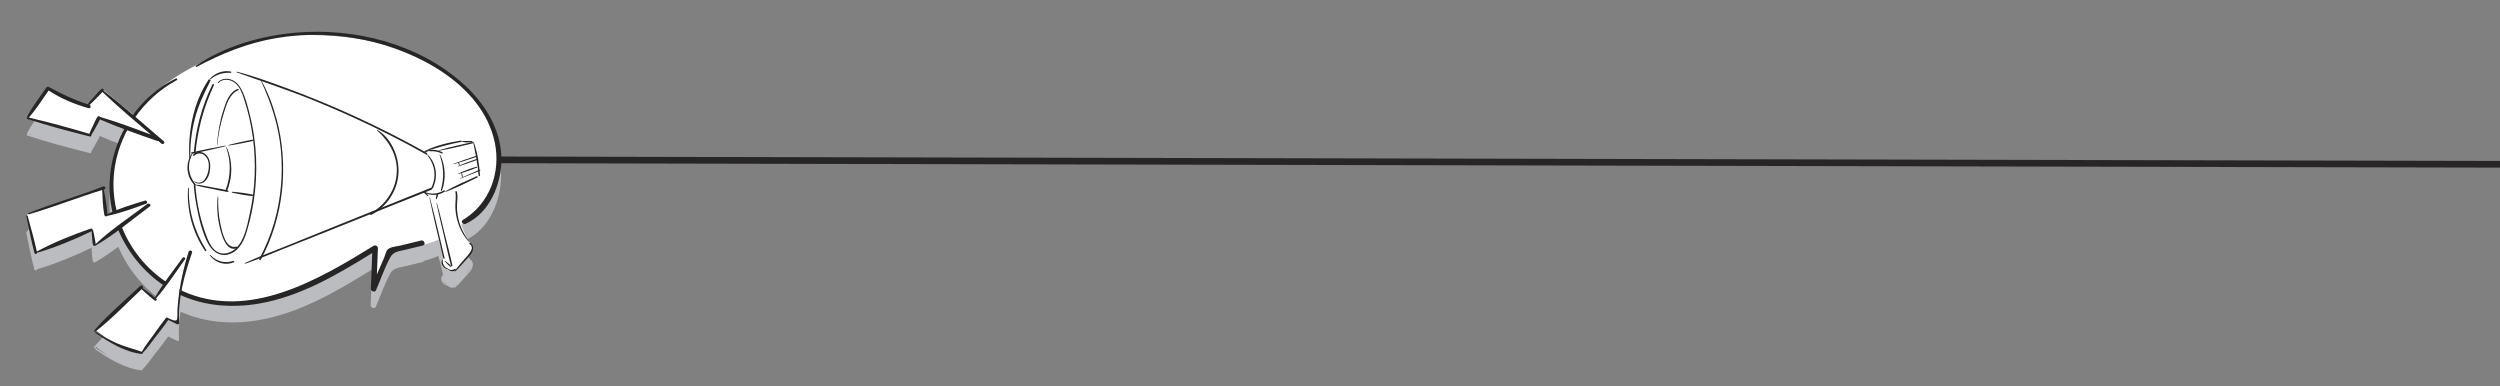 <svg width="1126" height="174" viewBox="0 0 1126 174" fill="none" xmlns="http://www.w3.org/2000/svg">
<rect x="0" y="0" width="1126" height="174" fill="#808080" stroke="none"/>
<g clip-path="url(#clip0_277_205)">
<path d="M209.054 45.623C188.86 27.172 159.54 19.748 132.767 22.226C117.825 23.6 102.293 27.968 89.559 36.184C83.013 39.494 77.889 42.781 73.892 45.816C68.457 49.363 63.784 53.899 59.993 59.097L46.689 48.166C46.96 47.683 46.109 47.195 45.708 47.522C44.445 48.59 43.384 49.928 42.3 51.143C41.342 52.208 40.297 53.212 39.494 54.428C33.285 52.462 27.632 49.759 21.93 46.63C21.59 46.435 21.17 46.51 20.922 46.835C17.966 51.143 14.524 55.435 12.142 60.101C12.085 60.214 12.107 60.337 12.174 60.428C11.974 60.591 12.011 60.943 12.338 61.063C21.562 64.078 31.086 66.631 40.492 68.949C41.026 69.085 41.272 68.606 41.107 68.252C41.883 67.169 42.48 65.938 43.115 64.777C43.749 63.616 44.463 62.467 44.986 61.25C48.55 62.815 52.192 64.24 55.879 65.63C49.853 76.899 47.657 90.224 50.561 102.848C49.801 103.162 49.046 103.5 48.291 103.839C48.097 100.167 47.429 96.4 46.663 92.803C46.762 92.786 46.856 92.744 46.95 92.701C47.941 92.398 47.201 91.097 46.322 91.458C35.236 95.752 23.743 99.045 12.704 103.459C12.491 103.548 12.555 103.766 12.705 103.893L12.08 104.106L12.146 104.478C11.985 104.43 11.771 104.519 11.831 104.713C12.969 110.262 14.021 115.904 15.476 121.372C15.644 122.032 16.67 121.927 16.655 121.265L16.754 121.247C16.778 121.243 16.828 121.234 16.877 121.225C25.084 118.797 33.555 115.274 41.252 111.556C41.26 112.603 41.37 113.657 41.452 114.69C41.562 115.744 41.525 116.825 41.907 117.83C42.056 118.238 42.859 118.454 43.002 117.968L43.117 117.897C43.17 117.913 43.249 117.924 43.314 117.862C46.753 115.845 50.065 113.545 53.309 111.154C57.481 121.022 64.54 129.636 73.319 135.747C72.065 137.58 70.865 139.429 69.772 141.31L69.485 141.131C68.677 140.456 67.804 139.844 66.981 139.224C66.065 138.517 65.154 137.835 64.198 137.187C64.856 136.584 63.735 135.582 63.102 136.18C56.216 142.745 48.543 149.041 42.361 156.273C42.109 156.574 42.559 156.954 42.849 156.723C43.274 156.392 43.7 156.061 44.125 155.73L43.427 156.391C43.427 156.391 45.629 158.173 48.902 160.25C46.936 159.219 45.055 158.096 43.23 156.86C42.885 156.64 42.639 157.119 42.959 157.343C48.929 161.549 56.292 165.994 63.726 166.822C64.065 166.864 64.207 166.659 64.188 166.407C66.235 164.306 67.956 161.802 69.758 159.462C71.62 157.036 73.566 154.645 75.312 152.137L75.796 151.565C77.086 152.231 78.393 152.842 79.703 153.479C79.898 153.572 80.154 153.578 80.347 153.518L80.571 153.632C80.571 153.632 80.553 153.533 80.547 153.355C80.608 153.267 80.665 153.155 80.638 153.006C80.346 148.917 80.633 144.648 81.328 140.383C92.273 145.343 104.612 146.245 116.527 144.181C135.17 140.974 151.677 131.193 167.57 121.393C167.353 126.774 167.136 132.156 166.944 137.532C166.902 138.588 168.807 139.272 169.253 138.196C171.344 133.326 173.147 128.123 175.628 123.439C177.094 120.648 179.635 120.606 182.519 119.915C185.136 119.298 187.748 118.655 190.336 118.017C190.726 117.922 190.947 117.729 191.056 117.48C193.828 116.732 196.211 115.951 197.329 115.216L198.223 118.099C198.648 119.915 199.072 121.732 199.517 123.519C199.399 123.719 199.3 124.018 199.229 124.337C199.171 124.296 199.097 124.309 199.056 124.368C198.065 126.103 199.69 128.371 201.471 128.642C201.55 128.654 201.595 128.621 201.615 128.591C202.347 129.561 204.222 130.071 205.096 128.97C204.995 129.116 204.889 129.237 204.787 129.383C204.686 129.529 204.89 129.672 205 129.575C206.45 128.27 207.708 126.743 209.028 125.282C210.177 124.004 211.598 122.678 212.447 121.147C213.297 119.616 213.209 117.688 211.61 116.72C211.61 116.72 211.61 116.72 211.586 116.724C211.387 116.325 211.144 115.959 210.872 115.573C209.503 113.745 207.56 108.543 207.56 108.543C207.56 108.543 207.863 108.387 208.372 108.092C208.692 108.316 209.118 108.42 209.516 108.221C220.384 103.275 225.679 90.474 225.669 79.075C225.66 65.963 218.368 54.169 208.942 45.566L209.054 45.623ZM164.827 25.559C157.253 24.091 148.693 23.233 138.973 23.169C147.336 22.912 155.722 23.647 163.896 25.34C164.214 25.412 164.504 25.463 164.822 25.534L164.827 25.559ZM12.974 60.337L15.204 60.989C14.435 60.819 13.662 60.624 12.868 60.458C12.913 60.425 12.929 60.371 12.974 60.337ZM46.085 93.136L46.063 93.012C46.072 93.062 46.076 93.087 46.085 93.136ZM199.648 126.41C199.922 126.949 200.382 127.532 201.123 128.116C201.185 128.182 201.268 128.218 201.331 128.284C200.473 127.899 199.921 127.23 199.648 126.41ZM205.221 128.667C205.455 128.549 205.635 128.415 205.81 128.256C205.623 128.493 205.436 128.731 205.249 128.969C205.33 128.852 205.284 128.733 205.192 128.647L205.221 128.667ZM209.365 124.02L211.977 120.796C211.237 122.078 210 123.294 209.365 124.02ZM212.554 118.878C212.485 118.635 212.383 118.346 212.272 118.008C212.449 118.284 212.551 118.572 212.554 118.878Z" fill="#BBBCBF"/>
<path d="M56.298 57.657C56.298 57.657 51.106 69.315 50.477 77.402C49.849 85.489 51.578 95.228 51.578 95.228L48.016 96.551L45.869 84.457L12.114 96.687L16.549 113.921L41.264 103.297L42.921 110.62L54.45 101.646C54.45 101.646 57.191 111.206 63.233 118.109C69.298 125.008 74.623 127.872 74.623 127.872L70.217 134.201L63.581 129.832L43.489 148.992C43.489 148.992 54.378 157.795 63.552 158.953L76.071 143.924L80.634 146.233C80.634 146.233 80.048 133.172 81.428 131.188C81.428 131.188 98.167 143.81 125.409 133.785C152.626 123.764 168.777 111.541 168.777 111.541L168.983 130.217L176.353 113.315C176.353 113.315 193.768 110.224 197.471 107.828L199.913 115.703C199.913 115.703 197.923 118.127 201.152 120.672C204.356 123.222 206.574 120.068 206.574 120.068L212.8 112.367C212.8 112.367 212.382 110.013 211.013 108.185C209.644 106.358 207.701 101.155 207.701 101.155C207.701 101.155 216.872 96.409 220.265 90.259C223.658 84.11 229.777 66.049 219.795 52.586C209.812 39.123 187.981 11.453 123.565 16.318C70.757 30.166 60.884 52.343 60.884 52.343L46.326 40.382L39.631 47.45L21.846 40.561L12.974 52.872L40.274 60.833L44.821 53.431L56.269 57.636L56.298 57.657Z" fill="white"/>
<path d="M87.39 69.034C87.601 69.073 87.832 69.084 88.043 69.123C88.952 58.455 91.804 48.107 96.365 38.35C96.551 37.959 95.899 37.59 95.693 38.01C90.903 47.628 88.134 58.294 87.262 69.031C87.312 69.023 87.337 69.018 87.386 69.01L87.39 69.034Z" fill="#272525"/>
<path d="M114.418 61.246C113.899 57.606 113.129 53.984 112.215 50.415C111.362 47.192 110.504 43.791 109.002 40.785C107.926 38.599 106.315 36.559 103.939 35.804C101.857 35.126 99.571 35.455 98.088 37.15C97.938 37.304 98.237 37.558 98.359 37.383C100.393 35.207 103.81 35.648 105.937 37.444C108.032 39.194 109.027 41.931 109.855 44.443C111.754 50.113 113.072 55.963 113.868 61.88C115.435 73.438 114.96 85.255 112.417 96.622C111.265 101.76 110.043 108.803 105.697 112.309C103.534 114.048 100.45 114.902 97.901 113.463C95.639 112.203 94.383 109.716 93.437 107.405C90.316 99.727 88.553 91.374 87.966 83.043C87.672 82.967 87.428 82.883 87.22 82.715C87.459 86.073 87.896 89.395 88.506 92.687C89.6 98.423 91.014 104.665 93.79 109.822C95.916 113.764 99.804 116.142 104.183 114.112C109.337 111.714 110.906 105.48 112.228 100.439C115.573 87.703 116.294 74.257 114.413 61.221L114.418 61.246Z" fill="#272525"/>
<path d="M103.966 32.221C100.506 31.531 96.874 32.892 94.526 35.456C94.4 35.606 94.651 35.868 94.781 35.743C97.433 33.457 100.493 32.607 103.943 32.813C104.327 32.821 104.255 32.272 103.941 32.225L103.966 32.221Z" fill="#272525"/>
<path d="M193.384 70.312C193.326 70.271 193.272 70.255 193.214 70.214C192.923 70.01 192.69 69.847 192.46 69.555C192.326 69.375 192.257 69.131 192.292 68.895C171.327 57.151 149.431 47.055 126.83 38.873C120.236 36.465 113.544 34.074 106.755 32.288C106.515 32.229 106.523 32.56 106.713 32.628C118.446 36.859 130.266 40.717 141.831 45.439C153.201 50.067 164.375 55.164 175.322 60.711C181.511 63.856 187.624 67.142 193.68 70.54C193.588 70.454 193.496 70.368 193.38 70.287L193.384 70.312Z" fill="#272525"/>
<path d="M105.066 117.509C101.314 118.763 97.504 117.828 94.815 114.88C94.686 114.724 94.427 114.847 94.565 115.052C96.901 118.447 101.647 119.777 105.398 118.089C105.727 117.928 105.378 117.402 105.066 117.509Z" fill="#272525"/>
<path d="M194.897 84.716C195.063 84.508 195.205 84.303 195.343 84.074C173.105 93.007 150.838 101.919 128.613 110.926C122.502 113.391 116.262 115.7 110.282 118.474C110.118 118.554 110.295 118.83 110.463 118.774C116.159 116.843 121.722 114.449 127.291 112.234C132.885 110.014 138.478 107.794 144.068 105.549C155.131 101.131 166.195 96.713 177.28 92.266C182.988 89.974 188.701 87.708 194.385 85.421C194.489 85.146 194.709 84.954 194.921 84.712L194.897 84.716Z" fill="#272525"/>
<path d="M193.069 70.112C193.069 70.112 193.069 70.112 193.039 70.092C192.89 69.965 192.644 70.162 192.778 70.343C195.876 74.445 196.659 79.572 194.409 84.266C194.264 84.599 194.775 84.891 194.978 84.6C194.978 84.6 194.978 84.6 194.998 84.57C197.315 79.967 196.646 73.9 193.044 70.116L193.069 70.112Z" fill="#272525"/>
<path d="M198.22 69.709C198.149 69.594 197.951 69.629 197.998 69.748C199.897 75.137 200.117 80.109 198.545 85.603C198.469 85.897 198.926 86.174 199.046 85.846C200.983 80.824 200.669 74.463 198.211 69.659L198.22 69.709Z" fill="#272525"/>
<path d="M199.9 85.771C197.113 87.442 194.063 87.625 191.042 86.397C190.876 86.325 190.812 86.54 190.954 86.618C193.851 88.302 197.492 88.141 200.302 86.313C200.646 86.099 200.244 85.556 199.9 85.771Z" fill="#272525"/>
<path d="M199.272 68.602C196.737 67.237 193.596 67.053 190.99 68.308C190.826 68.388 190.998 68.639 191.146 68.613C191.631 68.475 192.096 68.367 192.566 68.284C192.611 68.25 192.631 68.221 192.676 68.188C192.991 67.953 193.399 67.957 193.711 68.132C195.495 67.994 197.227 68.275 199.014 69.159C199.404 69.345 199.588 68.801 199.248 68.606L199.272 68.602Z" fill="#272525"/>
<path d="M200.266 116.254C198.095 107.181 196.038 98.037 193.624 89.032C193.607 88.933 193.396 88.894 193.422 89.043C195.297 98.168 197.538 107.203 199.66 116.285C199.721 116.632 200.365 116.671 200.27 116.279L200.266 116.254Z" fill="#272525"/>
<path d="M203.777 119.669C202.795 114.859 201.46 110.06 200.281 105.284C199.161 100.703 198.112 96.083 196.825 91.557C196.807 91.458 196.605 91.468 196.627 91.592C197.584 96.407 198.787 101.178 199.892 105.967C200.962 110.557 201.917 115.219 203.155 119.754C203.237 120.072 203.843 120.041 203.748 119.649L203.777 119.669Z" fill="#272525"/>
<path d="M203.121 119.709C202.766 119.286 202.325 118.956 201.909 118.621C201.459 118.24 201.009 117.86 200.519 117.538C200.403 117.456 200.218 117.566 200.319 117.701C200.674 118.124 201.045 118.493 201.416 118.861C201.821 119.275 202.23 119.714 202.7 120.065C202.937 120.253 203.351 120 203.096 119.713L203.121 119.709Z" fill="#272525"/>
<path d="M211.722 109.312C211.353 109.096 211.144 109.645 211.489 109.865C214.38 111.652 210.525 115.199 209.275 116.623C207.902 118.221 206.451 119.808 205.229 121.533C205.391 121.3 205.087 121.022 204.828 121.144C203.794 121.635 202.795 121.889 201.853 121.033C201.795 120.993 201.745 121.001 201.7 121.035C201.696 121.01 201.638 120.969 201.609 120.949C199.899 120.358 199.278 118.73 199.388 117.049C199.39 116.92 199.224 116.848 199.168 116.96C198.176 118.695 199.802 120.963 201.583 121.235C201.661 121.246 201.706 121.213 201.727 121.184C202.459 122.153 204.334 122.664 205.208 121.563C205.107 121.708 205.001 121.829 204.899 121.975C204.798 122.121 205.002 122.264 205.112 122.168C206.562 120.862 207.82 119.335 209.14 117.874C210.289 116.596 211.71 115.27 212.559 113.739C213.409 112.208 213.321 110.281 211.722 109.312Z" fill="#272525"/>
<path d="M211.513 108.991C209.067 105.693 207.159 102.121 206.334 98.049C205.937 96.1 205.763 94.112 205.844 92.129C205.914 90.225 206.264 88.322 205.826 86.431C205.752 86.01 205.025 85.935 205.113 86.43C205.513 88.685 205.043 90.916 205.088 93.183C205.132 95.297 205.432 97.417 206.02 99.434C207.012 103.016 208.811 106.403 211.378 109.092C211.469 109.178 211.6 109.052 211.533 108.962L211.513 108.991Z" fill="#272525"/>
<path d="M196.748 87.251C196.57 87.538 196.541 87.952 196.475 88.296C196.388 88.669 196.331 89.063 196.323 89.448C196.308 89.655 196.62 89.83 196.733 89.605C196.898 89.244 197.005 88.841 197.116 88.464C197.207 88.115 197.352 87.783 197.34 87.427C197.336 87.121 196.89 87.047 196.752 87.276L196.748 87.251Z" fill="#272525"/>
<path d="M192.968 88.203C192.812 87.898 192.59 87.656 192.389 87.385C192.164 87.118 191.954 86.798 191.683 86.565C191.379 86.286 190.859 86.66 191.152 87.017C191.377 87.284 191.673 87.512 191.944 87.745C192.214 87.978 192.456 88.191 192.767 88.366C192.879 88.423 193.039 88.318 192.968 88.203Z" fill="#272525"/>
<path d="M124.542 53.543C122.967 47.688 120.827 41.805 117.824 36.509C117.752 36.394 117.534 36.459 117.61 36.598C122.186 46.446 125.429 56.53 126.489 67.385C127.543 78.344 126.565 89.484 123.526 100.069C121.878 105.858 119.572 111.38 116.743 116.688C116.553 117.054 117.2 117.399 117.415 117.029C127.829 97.9 130.203 74.523 124.567 53.539L124.542 53.543Z" fill="#272525"/>
<path d="M169.93 58.472C169.789 58.395 169.697 58.591 169.788 58.677C175.555 63.89 179.442 70.716 178.628 78.76C177.876 86.153 173.241 92.625 166.754 96.128C166.336 96.356 166.825 96.959 167.198 96.765C174.148 93.282 178.988 85.955 179.467 78.176C179.917 70.811 176.425 62.33 169.906 58.477L169.93 58.472Z" fill="#272525"/>
<path d="M214.761 79.349C210.036 81.441 205.143 83.587 200.625 86.127C200.486 86.203 200.633 86.459 200.777 86.407C205.645 84.546 210.444 82.16 215.109 79.875C215.437 79.715 215.049 79.247 214.741 79.378L214.761 79.349Z" fill="#272525"/>
<path d="M212.723 63.99C207.712 65.186 202.562 66.177 197.608 67.696C197.485 67.718 197.569 67.907 197.693 67.885C202.824 67.077 207.903 65.689 212.952 64.563C213.347 64.493 213.064 63.904 212.723 63.99Z" fill="#272525"/>
<path d="M213.291 63.889C213.273 63.79 213.096 63.796 213.118 63.92C214.064 68.967 215.191 73.879 215.545 79.031C215.566 79.437 216.235 79.471 216.205 79.016C215.84 73.943 215.129 68.65 213.315 63.885L213.291 63.889Z" fill="#272525"/>
<path d="M212.491 63.545C211.661 63.463 210.799 63.488 209.962 63.509C209.297 63.499 208.608 63.493 207.946 63.636C207.915 63.463 207.736 63.316 207.534 63.326C202.152 64.154 196.503 65.489 191.571 67.847C191.452 67.894 191.586 68.074 191.684 68.057C197.042 66.518 202.259 64.901 207.763 63.899C207.837 63.886 207.862 63.881 207.903 63.823C209.326 64.235 211.124 64.171 212.567 64.12C212.971 64.099 212.825 63.563 212.462 63.525L212.491 63.545Z" fill="#272525"/>
<path d="M214.581 70.153C211.141 71.301 207.681 72.477 204.267 73.773C204.144 73.796 204.233 74.01 204.352 73.963C207.839 72.935 211.328 71.779 214.763 70.607C215.051 70.504 214.844 70.055 214.581 70.153Z" fill="#272525"/>
<path d="M214.684 71.592C211.828 72.585 208.956 73.631 206.156 74.793C206.036 74.84 206.121 75.029 206.24 74.982C209.143 74.109 212.019 73.087 214.866 72.045C215.154 71.943 214.951 71.519 214.684 71.592Z" fill="#272525"/>
<path d="M214.689 75.068C211.921 75.84 209.063 76.961 206.444 78.142C206.325 78.189 206.455 78.344 206.553 78.327C209.346 77.55 212.255 76.573 214.903 75.413C215.092 75.329 214.887 75.033 214.718 75.088L214.689 75.068Z" fill="#272525"/>
<path d="M216.028 76.44C213.088 77.678 210.182 78.961 207.256 80.273C207.161 80.315 207.266 80.475 207.36 80.433C210.318 79.294 213.266 78.106 216.211 76.894C216.494 76.767 216.287 76.318 216.028 76.44Z" fill="#272525"/>
<path d="M206.498 72.994C206.431 72.903 206.283 72.93 206.301 73.029C206.351 73.454 206.562 73.928 206.756 74.303C206.841 74.492 207.162 74.435 207.098 74.217C206.949 73.808 206.787 73.326 206.519 72.965L206.498 72.994Z" fill="#272525"/>
<path d="M208.007 77.762C207.985 77.638 207.812 77.669 207.81 77.797C207.837 78.38 207.902 79.033 208.052 79.594C208.088 79.793 208.438 79.756 208.423 79.529C208.371 78.95 208.207 78.314 208.003 77.737L208.007 77.762Z" fill="#272525"/>
<path d="M102.615 85.76C100.088 85.16 97.543 84.743 94.988 84.276C92.694 83.84 90.357 83.309 88.037 83.158C88.098 83.071 88.101 82.942 87.976 82.811C84.682 78.897 84.198 73.589 86.777 69.169C91.695 68.168 96.654 67.109 101.533 65.885C101.731 65.85 101.579 65.57 101.406 65.601C96.342 66.5 91.276 67.527 86.272 68.62C85.901 68.685 86.117 69.184 86.427 69.206C83.412 73.32 83.856 79.555 87.485 83.205C87.606 83.312 87.734 83.314 87.853 83.268C87.862 83.317 87.891 83.338 87.945 83.354C90.3 84.137 92.792 84.538 95.223 85.027C97.654 85.516 100.074 86.083 102.512 86.468C103.007 86.534 103.041 85.863 102.59 85.764L102.615 85.76Z" fill="#272525"/>
<path d="M113.566 62.905C110.026 63.636 106.433 64.35 102.958 65.299C102.81 65.326 102.903 65.565 103.002 65.547C106.635 65.056 110.215 64.267 113.804 63.528C114.224 63.453 113.932 62.815 113.541 62.91L113.566 62.905Z" fill="#272525"/>
<path d="M114.042 87.694C110.941 87.017 107.657 86.603 104.507 86.37C104.276 86.36 104.313 86.711 104.524 86.75C107.609 87.481 110.899 88.073 114.082 88.351C114.495 88.38 114.41 87.756 114.067 87.689L114.042 87.694Z" fill="#272525"/>
<path d="M94.678 74.49C94.638 72.4 93.805 70.145 91.924 69.022C90.3 68.058 88.248 68.269 86.973 69.697C86.72 69.997 87.228 70.418 87.485 70.142C88.868 68.747 90.944 68.813 92.377 70.143C93.965 71.625 94.217 73.907 93.997 75.965C93.667 78.989 91.603 84.008 87.625 81.698C87.513 81.641 87.436 81.782 87.528 81.868C88.89 83.084 90.769 82.903 92.151 81.789C94.155 80.155 94.734 76.959 94.682 74.514L94.678 74.49Z" fill="#272525"/>
<path d="M102.133 66.392C102.086 66.272 101.864 66.312 101.91 66.431C104.095 72.997 104.008 79.249 101.567 85.741C101.427 86.098 102.02 86.428 102.185 86.066C104.862 80.044 104.856 72.401 102.133 66.392Z" fill="#272525"/>
<path d="M92.913 112.636C87.544 104.207 84.829 94.796 85.04 84.79C85.054 84.582 84.702 84.466 84.692 84.698C84.022 94.556 86.759 104.807 92.335 112.969C92.608 113.355 93.161 113.027 92.884 112.616L92.913 112.636Z" fill="#272525"/>
<path d="M93.941 35.892C87.035 46.219 84.595 59.459 85.281 71.505C85.3 71.757 85.738 71.782 85.739 71.5C85.547 65.399 86.247 59.293 87.794 53.369C89.349 47.342 91.958 41.945 94.772 36.409C94.982 36.014 94.225 35.484 93.966 35.888L93.941 35.892Z" fill="#272525"/>
<path d="M107.113 40.047C103.23 41.426 101.795 45.975 100.643 49.529C98.975 54.631 98.141 59.84 97.714 65.182C97.707 65.286 97.897 65.354 97.9 65.226C98.296 60.426 99.357 55.637 100.783 51.038C101.95 47.277 103.321 42.228 107.346 40.644C107.728 40.5 107.45 39.936 107.113 40.047Z" fill="#272525"/>
<path d="M106.501 111.093C101.568 112.301 100.092 104.562 99.341 101.193C98.434 97.085 98.153 92.917 98.296 88.699C98.294 88.546 98.045 88.437 98.031 88.644C97.492 93.929 98.038 99.303 99.505 104.41C100.398 107.575 102.363 113.336 106.806 111.806C107.286 111.644 106.936 110.965 106.496 111.068L106.501 111.093Z" fill="#272525"/>
<path d="M60.56 53.245C65.464 46.137 71.998 40.171 79.679 36.072C80.167 35.807 79.635 35.109 79.192 35.341C71.176 39.269 64.444 45.27 59.4 52.454C59.803 52.714 60.157 52.984 60.535 53.249L60.56 53.245Z" fill="#272525"/>
<path d="M51.363 96.315C51.806 96.083 52.253 95.876 52.705 95.693C50.455 86.89 50.486 77.452 53.293 68.287C54.408 64.664 55.879 61.182 57.691 57.895C57.256 57.742 56.788 57.544 56.409 57.279C49.836 69.054 47.501 83.171 50.878 96.452C51.051 96.421 51.215 96.341 51.388 96.31L51.363 96.315Z" fill="#272525"/>
<path d="M74.255 128.96C74.558 128.369 74.944 127.815 75.363 127.306C65.774 121.084 58.54 111.913 54.576 101.496C54.074 101.969 53.547 102.446 52.982 102.853C57.233 113.448 64.801 122.637 74.28 128.955L74.255 128.96Z" fill="#272525"/>
<path d="M189.659 108.32C186.607 109.067 183.579 109.809 180.526 110.555C178.77 110.995 176.011 111.101 174.627 112.344C173.879 113.013 173.448 115.033 173.038 116.026C172.334 117.659 171.606 119.296 170.902 120.929L169.748 123.614C169.91 119.648 170.052 115.712 170.215 111.747C170.242 110.898 169.006 110.248 168.318 110.677C143.354 126.075 111.797 144.663 81.975 130.964C81.585 130.777 81.195 130.591 80.801 130.38C80.805 130.404 80.785 130.434 80.769 130.487C80.907 130.693 80.976 130.936 80.905 131.256C80.832 131.703 80.734 132.155 80.631 132.583C91.761 137.867 104.419 138.841 116.61 136.753C135.253 133.546 151.76 123.765 167.653 113.965C167.436 119.346 167.219 124.727 167.027 130.104C166.985 131.16 168.89 131.844 169.336 130.768C171.427 125.898 173.23 120.695 175.711 116.011C177.177 113.22 179.718 113.178 182.602 112.487C185.219 111.869 187.831 111.227 190.418 110.589C192.006 110.204 191.049 107.971 189.63 108.3L189.659 108.32Z" fill="#272525"/>
<path d="M209.054 38.158C188.86 19.707 159.54 12.284 132.767 14.761C117.298 16.178 101.154 20.833 88.216 29.623C87.897 29.833 88.232 30.285 88.56 30.124C100.034 23.997 111.779 19.254 124.7 17.114C137.67 14.965 151.042 15.224 163.93 17.921C187.691 22.88 217.282 38.001 222.83 64.088C225.703 77.688 220.501 91.879 208.499 99.046C207.322 99.74 208.573 101.333 209.682 100.829C220.55 95.884 225.845 83.082 225.834 71.683C225.825 58.571 218.534 46.777 209.108 38.174L209.054 38.158Z" fill="#272525"/>
<path d="M73.767 63.63C64.789 55.97 55.964 48.027 46.612 40.843C46.612 40.843 46.653 40.784 46.673 40.755C47.067 40.251 46.154 39.697 45.733 40.053C44.47 41.121 43.408 42.459 42.324 43.674C41.367 44.739 40.322 45.743 39.519 46.959C33.309 44.993 27.657 42.29 21.955 39.161C21.614 38.966 21.194 39.041 20.946 39.366C17.991 43.674 14.549 47.966 12.166 52.632C12.11 52.745 12.132 52.868 12.199 52.959C11.999 53.122 12.036 53.474 12.363 53.594C21.587 56.609 31.111 59.162 40.517 61.48C41.05 61.616 41.297 61.137 41.132 60.783C41.908 59.7 42.505 58.469 43.139 57.308C43.774 56.147 44.487 54.998 45.01 53.781C53.379 57.433 62.145 60.453 70.758 63.474C70.978 63.563 71.155 63.557 71.324 63.502C71.774 63.882 72.223 64.262 72.648 64.647C73.431 65.326 74.6 64.3 73.763 63.605L73.767 63.63ZM45.093 52.667C44.796 52.285 44.159 52.142 43.843 52.659C43.032 53.978 42.45 55.437 41.781 56.834C41.241 57.952 40.655 59.104 40.252 60.275C31.238 57.58 22.068 55.016 12.892 52.989C16.288 49.293 19.015 44.847 21.902 40.73C27.313 44.371 33.607 46.96 39.856 48.714C40.903 49.014 41.193 47.633 40.305 47.228C41.491 46.302 42.53 45.12 43.566 44.067C44.431 43.198 45.325 42.349 46.127 41.414C53.127 48.122 60.58 54.365 67.988 60.643C60.449 57.789 52.782 54.932 45.093 52.667Z" fill="#272525"/>
<path d="M65.289 90.366C59.693 91.998 53.663 93.912 48.344 96.39C48.151 92.718 47.483 88.951 46.717 85.355C46.816 85.337 46.91 85.295 47.004 85.253C47.995 84.949 47.255 83.649 46.376 84.009C35.29 88.303 23.797 91.596 12.758 96.01C12.45 96.141 12.736 96.602 13.003 96.529C24.146 93.273 34.976 88.973 46.088 85.543C46.137 89.267 46.316 93.146 46.992 96.809C47.102 97.429 47.987 97.681 48.267 97.248C48.292 97.243 48.317 97.239 48.341 97.234C54.235 95.984 60.299 93.834 65.931 91.683C66.765 91.356 66.008 90.11 65.256 90.321L65.289 90.366Z" fill="#272525"/>
<path d="M66.39 91.832C58.643 97.707 50.144 103.229 43.053 109.932C43.039 108.989 42.789 108.011 42.622 107.069C42.424 105.954 42.226 104.839 41.929 103.741C41.907 103.617 41.82 103.556 41.712 103.524C41.65 103.177 41.279 102.809 40.897 102.953C32.757 105.753 24.165 109.17 16.612 113.271C16.612 113.271 16.612 113.271 16.587 113.276C15.426 107.884 13.895 102.557 12.441 97.242C12.364 96.949 11.778 96.951 11.864 97.294C13.003 102.843 14.055 108.485 15.51 113.953C15.682 114.638 16.753 114.499 16.704 113.792C16.762 113.833 16.837 113.819 16.911 113.806C25.117 111.378 33.588 107.855 41.286 104.137C41.293 105.183 41.404 106.237 41.51 107.267C41.596 108.325 41.583 109.401 41.965 110.407C42.119 110.84 43 111.067 43.067 110.441C43.067 110.441 43.067 110.441 43.063 110.416C43.15 110.478 43.253 110.485 43.348 110.443C51.864 105.454 59.624 98.785 67.549 92.905C68.294 92.364 67.115 91.32 66.419 91.853L66.39 91.832Z" fill="#272525"/>
<path d="M82.264 116.086C78.075 121.916 73.371 127.711 69.789 133.945C68.915 133.18 67.93 132.511 67.043 131.825C66.128 131.118 65.217 130.436 64.261 129.788C64.918 129.185 63.798 128.183 63.165 128.781C56.279 135.346 48.606 141.642 42.424 148.874C42.172 149.175 42.621 149.555 42.912 149.325C50.344 143.685 56.965 136.63 63.784 130.256C64.709 131.165 65.701 132.012 66.663 132.838C67.683 133.705 68.642 134.66 69.764 135.381C70.337 135.739 70.874 135.03 70.406 134.551C70.373 134.506 70.315 134.465 70.257 134.424C75.076 128.993 79.094 122.63 83.347 116.737C83.778 116.149 82.674 115.527 82.243 116.115L82.264 116.086Z" fill="#272525"/>
<path d="M84.96 113.332C83.159 119.122 81.707 125.004 80.812 131.017C80.4 133.723 80.097 136.461 79.921 139.202C79.859 140.005 80.025 143.81 79.575 144.145C78.61 144.879 76.731 143.628 75.642 143.233C75.371 143 74.95 142.921 74.722 143.218C72.826 145.599 71.08 148.107 69.305 150.595C67.465 153.146 65.393 155.687 63.844 158.441C60.137 157.08 56.32 156.249 52.697 154.643C49.435 153.202 46.248 151.468 43.293 149.461C42.948 149.241 42.702 149.72 43.022 149.944C48.992 154.15 56.355 158.595 63.789 159.423C64.127 159.465 64.269 159.261 64.25 159.008C66.298 156.907 68.019 154.403 69.82 152.063C71.829 149.457 73.942 146.858 75.801 144.125C77.116 144.787 78.451 145.419 79.761 146.055C80.151 146.242 80.764 146.107 80.717 145.553C79.938 135.134 83.097 123.505 86.516 113.772C86.82 112.9 85.251 112.386 84.96 113.332Z" fill="#272525"/>
</g>
<path d="M1128 74L224 72" stroke="#272525" stroke-width="3"/>
<defs>
<clipPath id="clip0_277_205">
<rect width="216.959" height="138.13" fill="white" transform="translate(0 37.92) rotate(-10.066)"/>
</clipPath>
</defs>
</svg>
